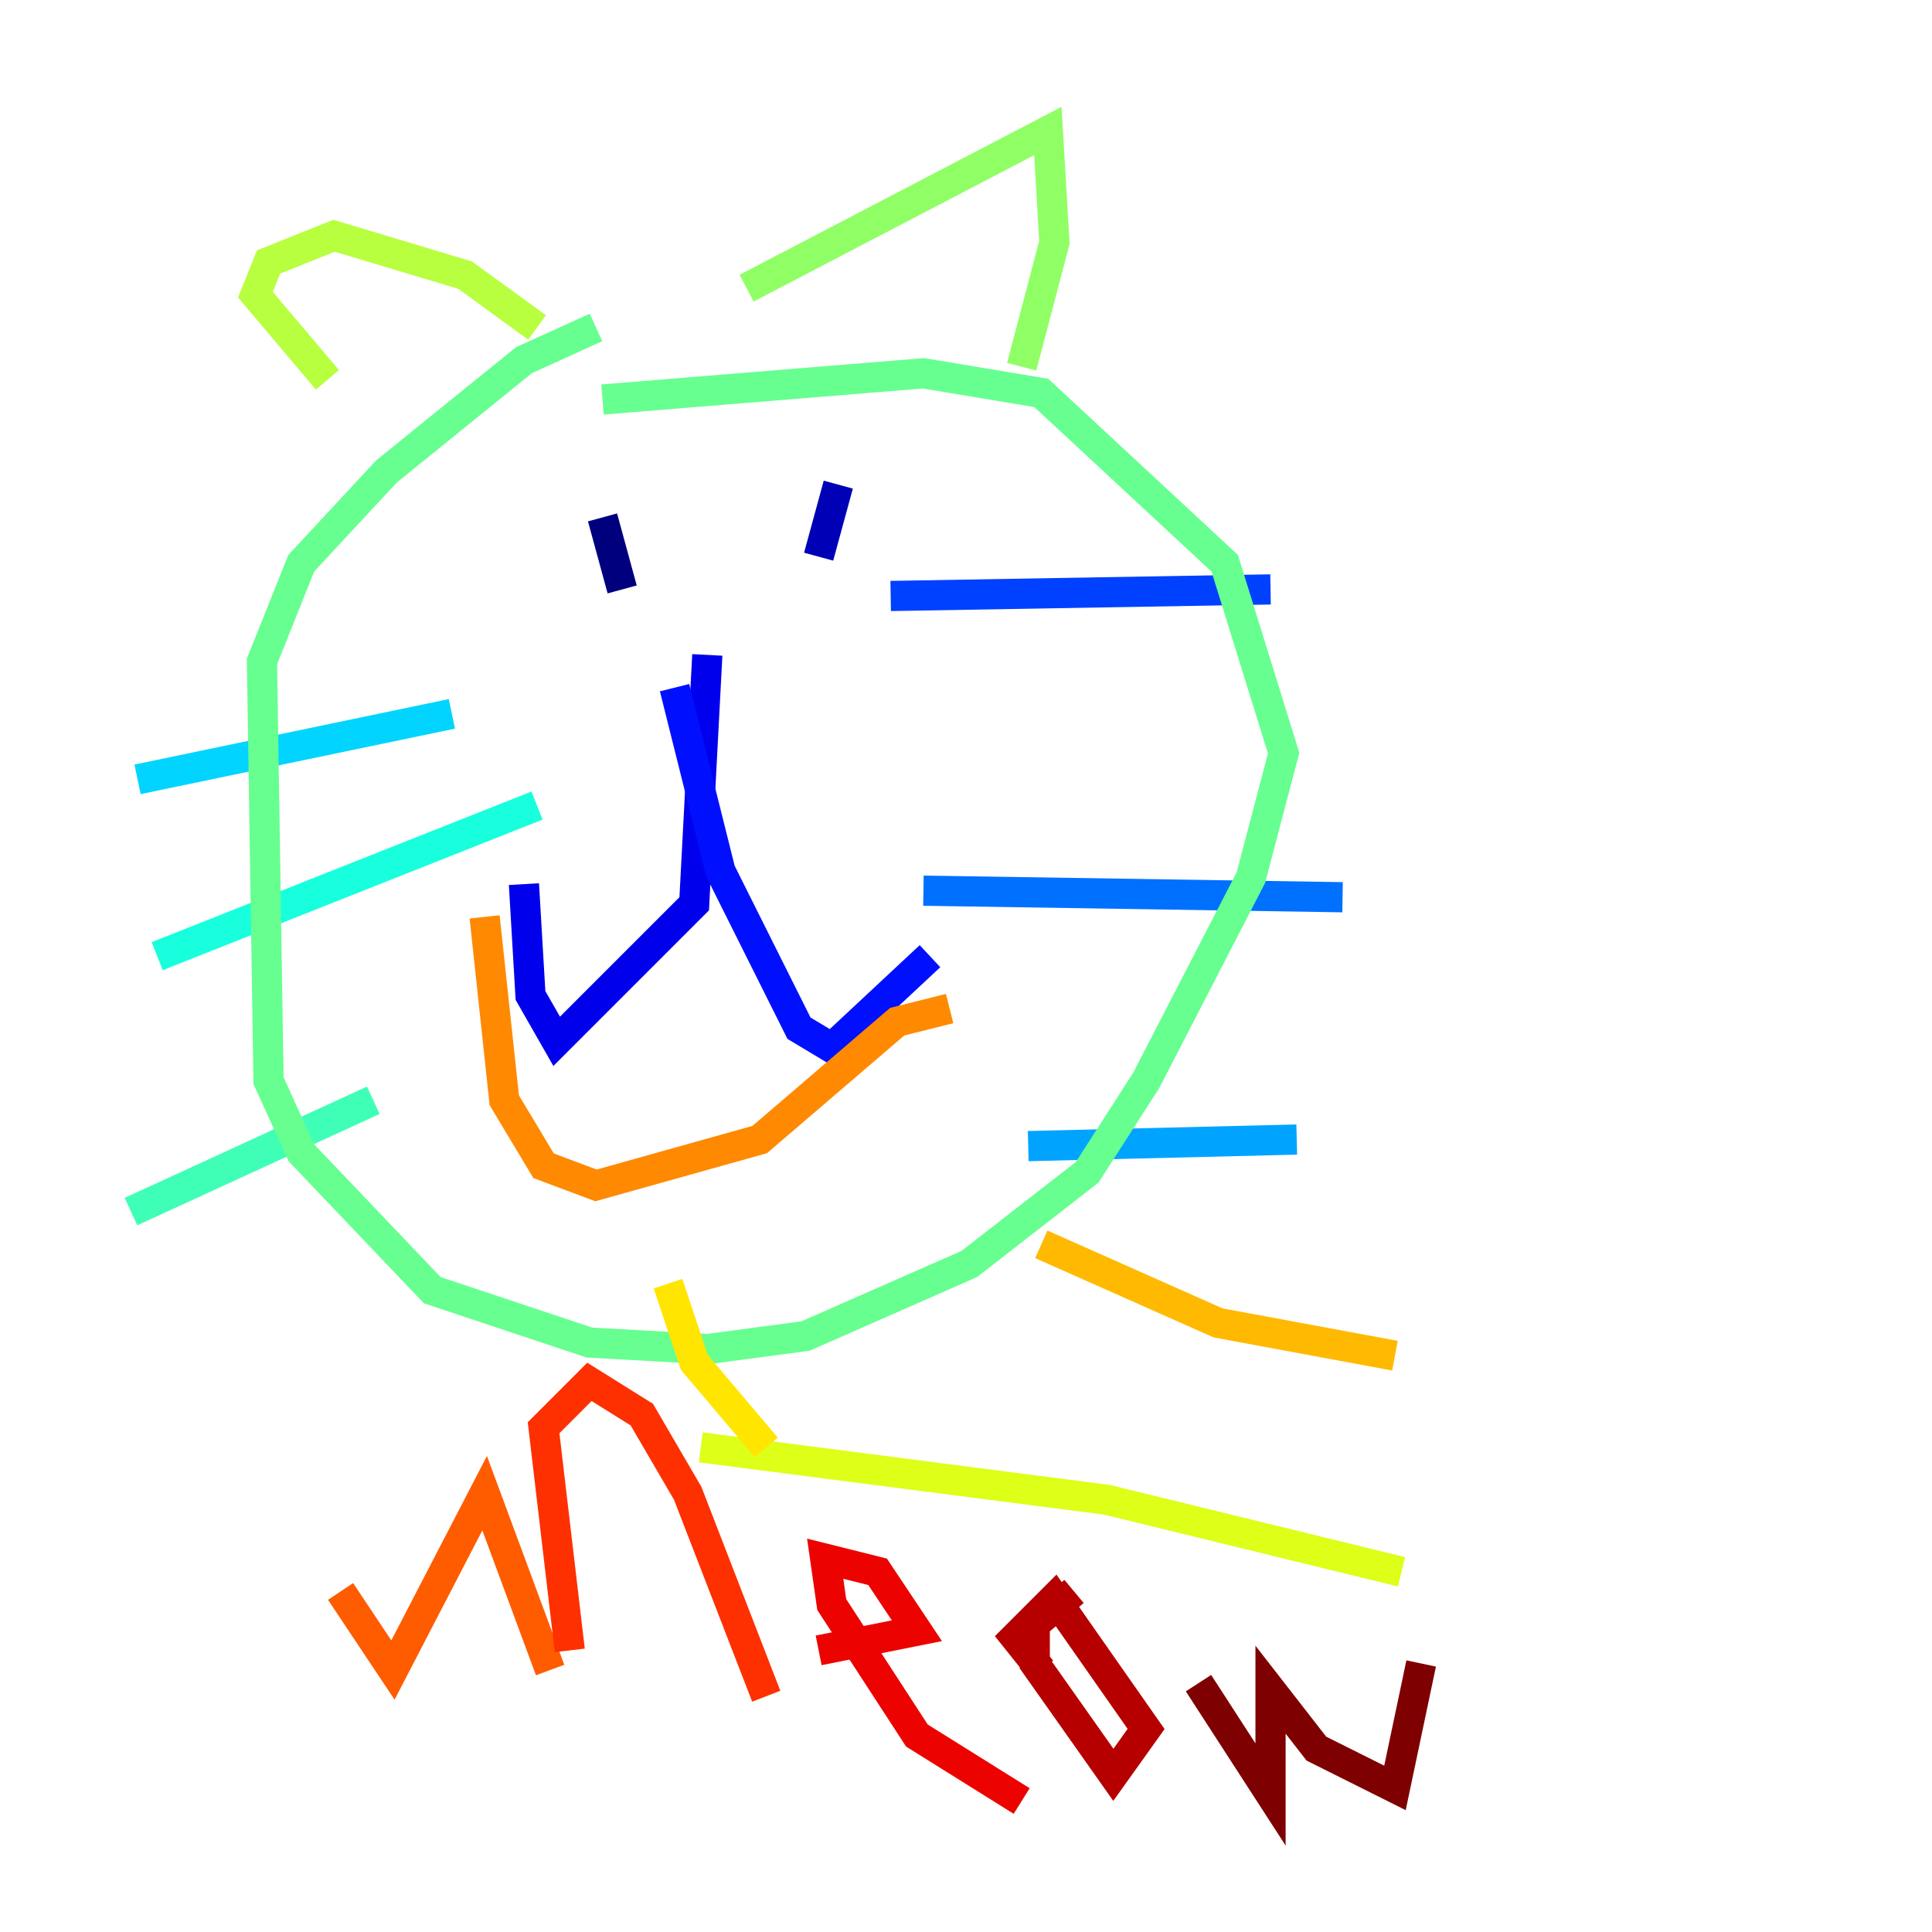 <?xml version="1.0" encoding="utf-8" ?>
<svg baseProfile="tiny" height="128" version="1.2" viewBox="0,0,128,128" width="128" xmlns="http://www.w3.org/2000/svg" xmlns:ev="http://www.w3.org/2001/xml-events" xmlns:xlink="http://www.w3.org/1999/xlink"><defs /><polyline fill="none" points="39.919,34.278 41.22,39.051" stroke="#00007f" stroke-width="2" /><polyline fill="none" points="55.539,32.108 54.237,36.881" stroke="#0000b6" stroke-width="2" /><polyline fill="none" points="46.861,43.39 45.993,59.878 36.881,68.99 35.146,65.953 34.712,58.576" stroke="#0000ec" stroke-width="2" /><polyline fill="none" points="44.691,45.559 47.729,57.709 52.936,68.122 55.105,69.424 61.614,63.349" stroke="#0010ff" stroke-width="2" /><polyline fill="none" points="59.01,39.485 84.176,39.051" stroke="#0040ff" stroke-width="2" /><polyline fill="none" points="61.18,59.01 88.949,59.444" stroke="#0070ff" stroke-width="2" /><polyline fill="none" points="68.122,75.932 85.912,75.498" stroke="#00a4ff" stroke-width="2" /><polyline fill="none" points="29.939,47.295 9.112,51.634" stroke="#00d4ff" stroke-width="2" /><polyline fill="none" points="35.58,53.37 10.414,63.349" stroke="#18ffdd" stroke-width="2" /><polyline fill="none" points="24.732,72.895 8.678,80.271" stroke="#3fffb7" stroke-width="2" /><polyline fill="none" points="39.485,21.695 34.712,23.864 25.6,31.241 19.959,37.315 17.356,43.824 17.79,71.593 19.959,76.366 28.637,85.478 39.051,88.949 46.861,89.383 53.37,88.515 64.217,83.742 72.027,77.668 75.932,71.593 82.875,58.142 85.044,49.898 81.139,37.315 68.99,26.034 61.18,24.732 39.919,26.468" stroke="#66ff90" stroke-width="2" /><polyline fill="none" points="49.464,19.091 69.424,8.678 69.858,16.054 67.688,24.298" stroke="#90ff66" stroke-width="2" /><polyline fill="none" points="35.58,21.695 30.807,18.224 22.129,15.62 17.79,17.356 16.922,19.525 21.695,25.166" stroke="#b7ff3f" stroke-width="2" /><polyline fill="none" points="46.427,95.891 73.329,99.363 92.854,104.136" stroke="#ddff18" stroke-width="2" /><polyline fill="none" points="50.766,95.891 45.993,90.251 44.258,85.044" stroke="#ffe500" stroke-width="2" /><polyline fill="none" points="68.99,82.441 80.705,87.647 92.42,89.817" stroke="#ffb900" stroke-width="2" /><polyline fill="none" points="32.108,60.746 33.41,72.895 36.014,77.234 39.485,78.536 50.332,75.498 59.444,67.688 62.915,66.82" stroke="#ff8900" stroke-width="2" /><polyline fill="none" points="22.563,105.437 26.034,110.644 32.108,98.929 36.447,110.644" stroke="#ff5c00" stroke-width="2" /><polyline fill="none" points="37.749,109.342 36.014,94.59 39.051,91.552 42.522,93.722 45.559,98.929 50.766,112.38" stroke="#ff3000" stroke-width="2" /><polyline fill="none" points="54.237,109.342 60.746,108.041 58.142,104.136 54.671,103.268 55.105,106.305 60.746,114.983 67.688,119.322" stroke="#ec0300" stroke-width="2" /><polyline fill="none" points="71.159,105.437 68.556,107.607 68.556,110.21 73.763,117.586 75.932,114.549 69.858,105.871 67.254,108.475 68.99,110.644" stroke="#b60000" stroke-width="2" /><polyline fill="none" points="79.403,111.512 84.176,118.888 84.176,111.946 87.214,115.851 92.42,118.454 94.156,110.21" stroke="#7f0000" stroke-width="2" /></svg>